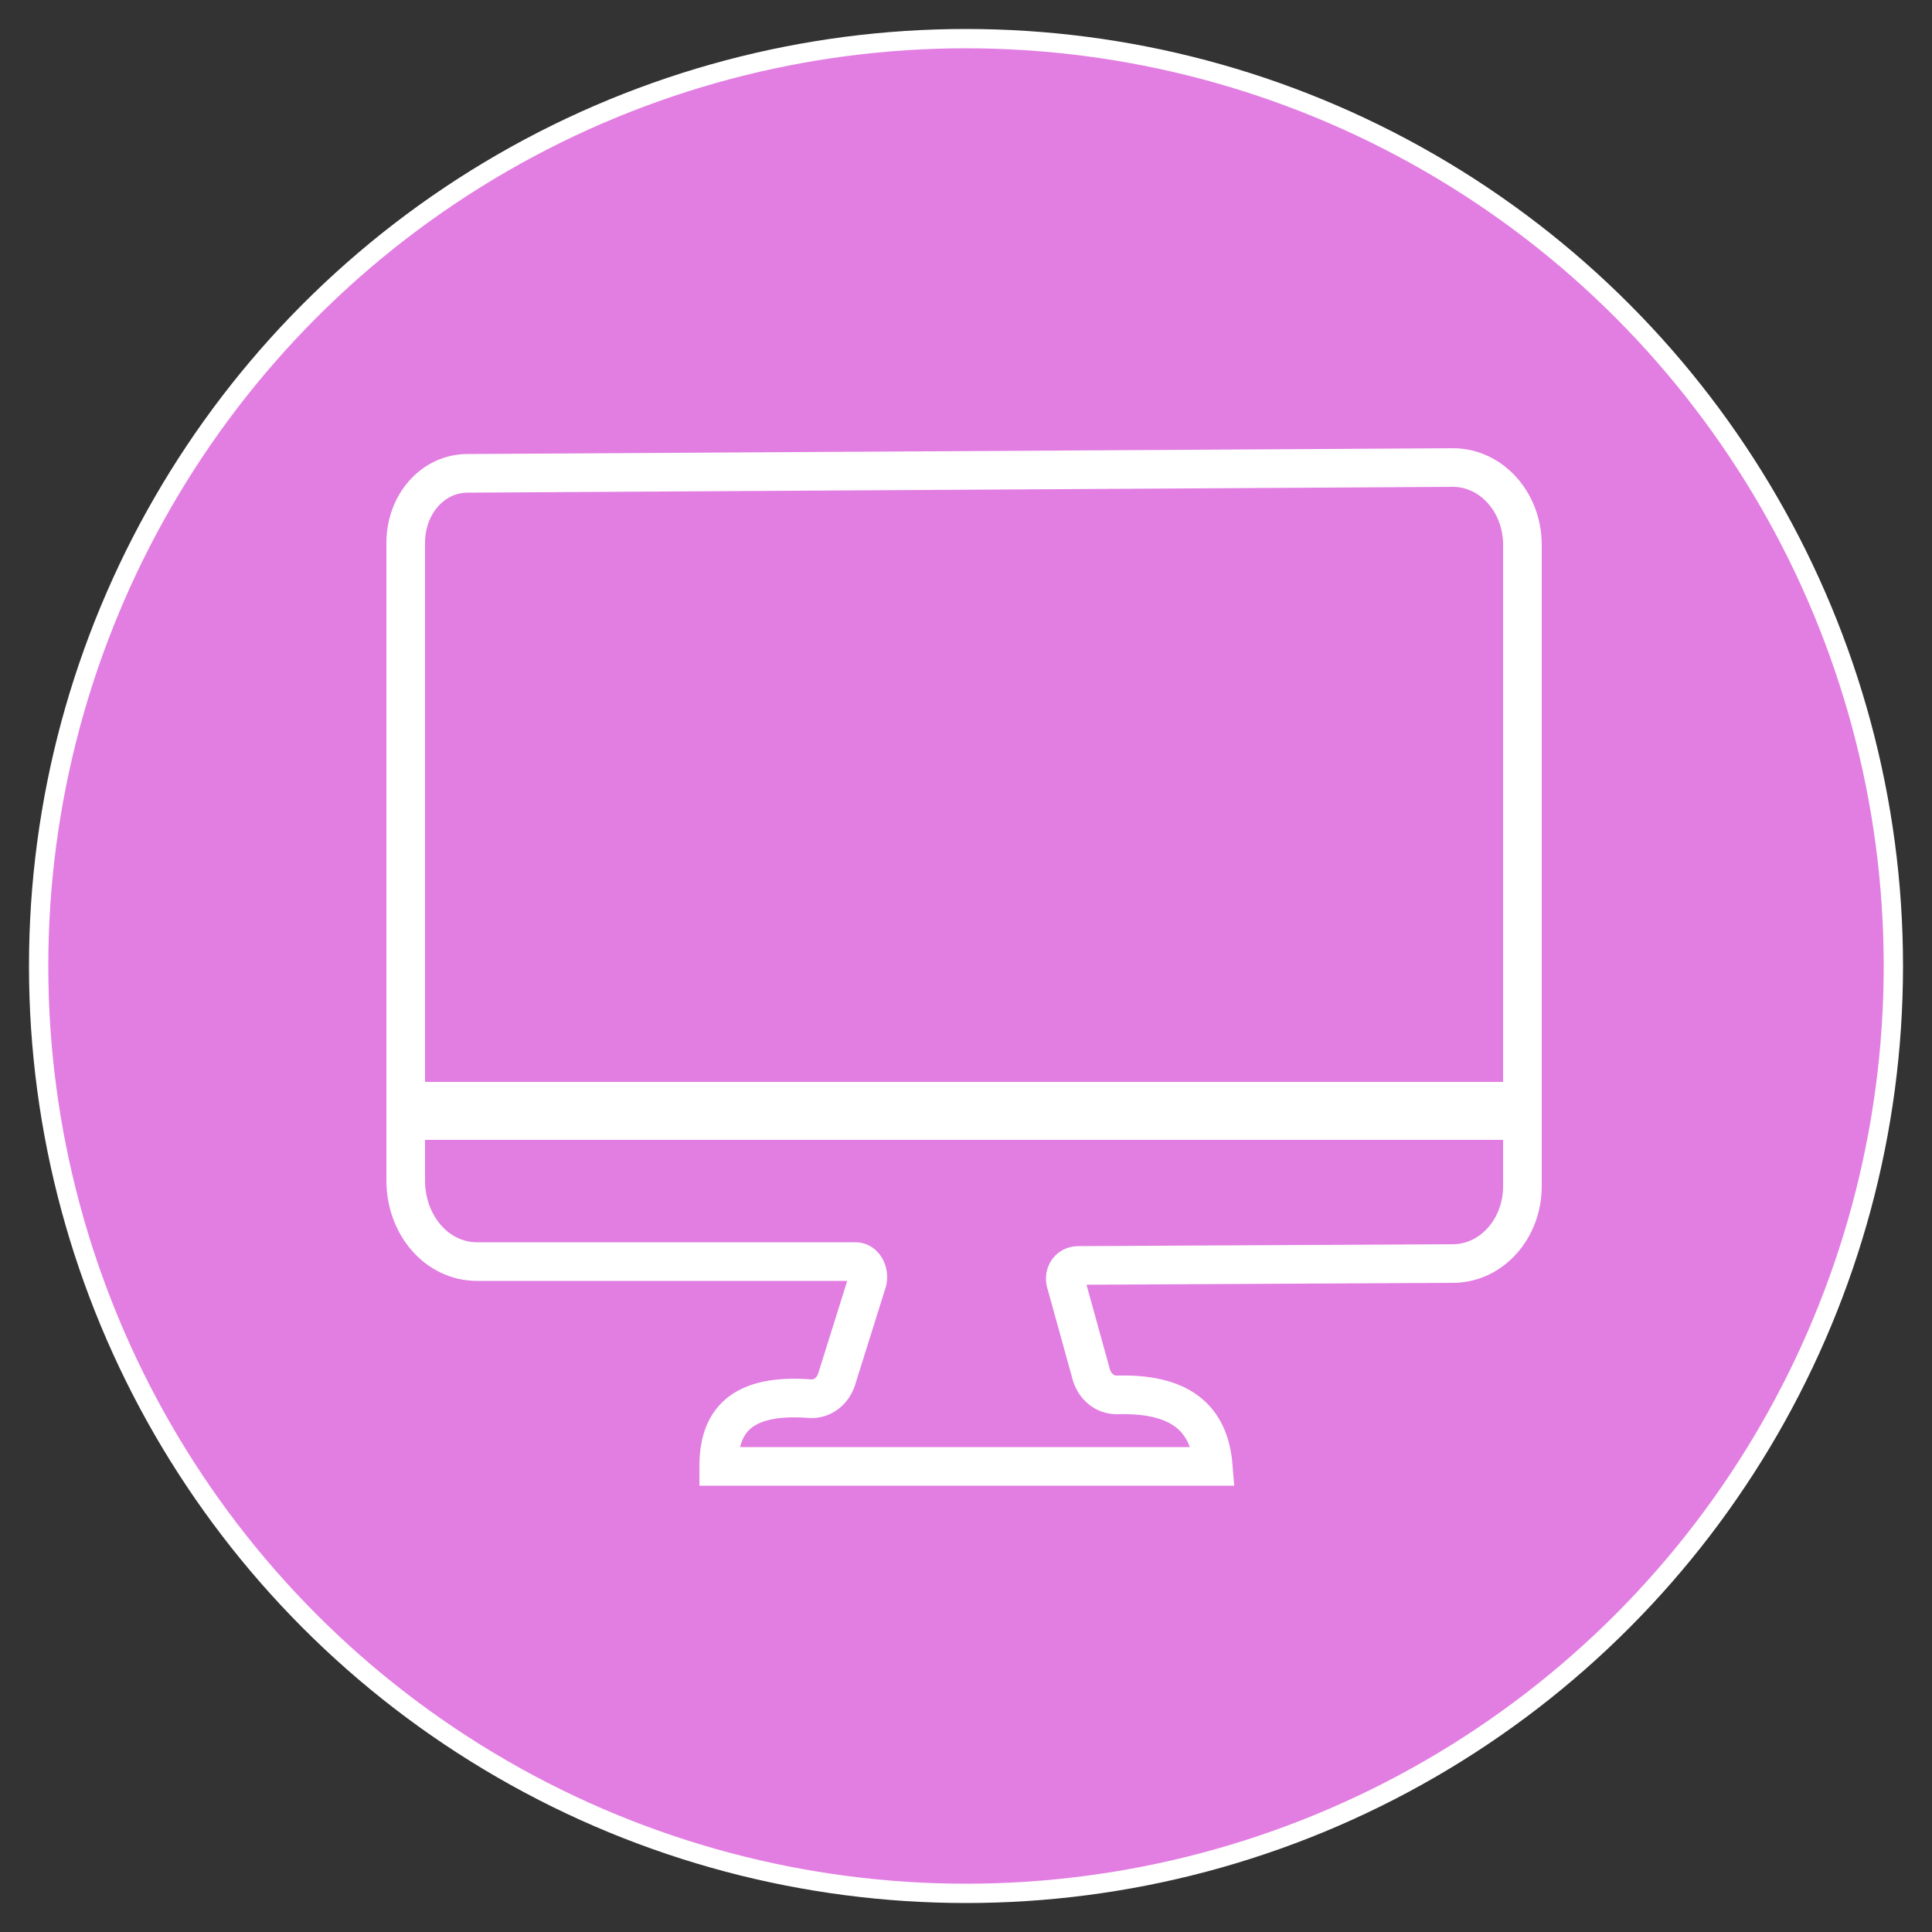 <?xml version="1.0" encoding="utf-8"?>
<!-- Generator: Adobe Illustrator 27.0.0, SVG Export Plug-In . SVG Version: 6.00 Build 0)  -->
<svg version="1.2" baseProfile="tiny" xmlns="http://www.w3.org/2000/svg" x="0px"
     y="0px" viewBox="0 0 100 100" overflow="visible" xml:space="preserve">
<rect x="0" y="0" width="100" height="100" fill="#333333" stroke="none"/>
<g id="Layer_1">
	<circle fill="#E27DE2" stroke="#FFFFFF" stroke-miterlimit="10" cx="50" cy="50" r="48"/>
</g>
<g id="Layer_3">
	<path fill="none" stroke="#FFFFFF" stroke-width="2" stroke-miterlimit="10" d="M62.8,75.9H37.2c0-2.3,1.1-3.8,4.8-3.5
		c0.6,0,1.1-0.4,1.3-1l1.6-5.1c0.1-0.5-0.2-1-0.6-1H24.7c-2.1,0-3.7-1.9-3.7-4.2v-33c0-2,1.4-3.6,3.2-3.6l51-0.3c2,0,3.6,1.8,3.6,4
		v33.2c0,2.2-1.6,4-3.6,4l-19.4,0.1c-0.5,0-0.8,0.5-0.6,1l1.3,4.7c0.2,0.6,0.7,1,1.3,1C61.1,72.1,62.6,73.4,62.8,75.9z"/>
	<line fill="none" stroke="#FFFFFF" stroke-width="3" stroke-miterlimit="10" x1="21" y1="57.5" x2="78.9" y2="57.5"/>
</g>
</svg>
